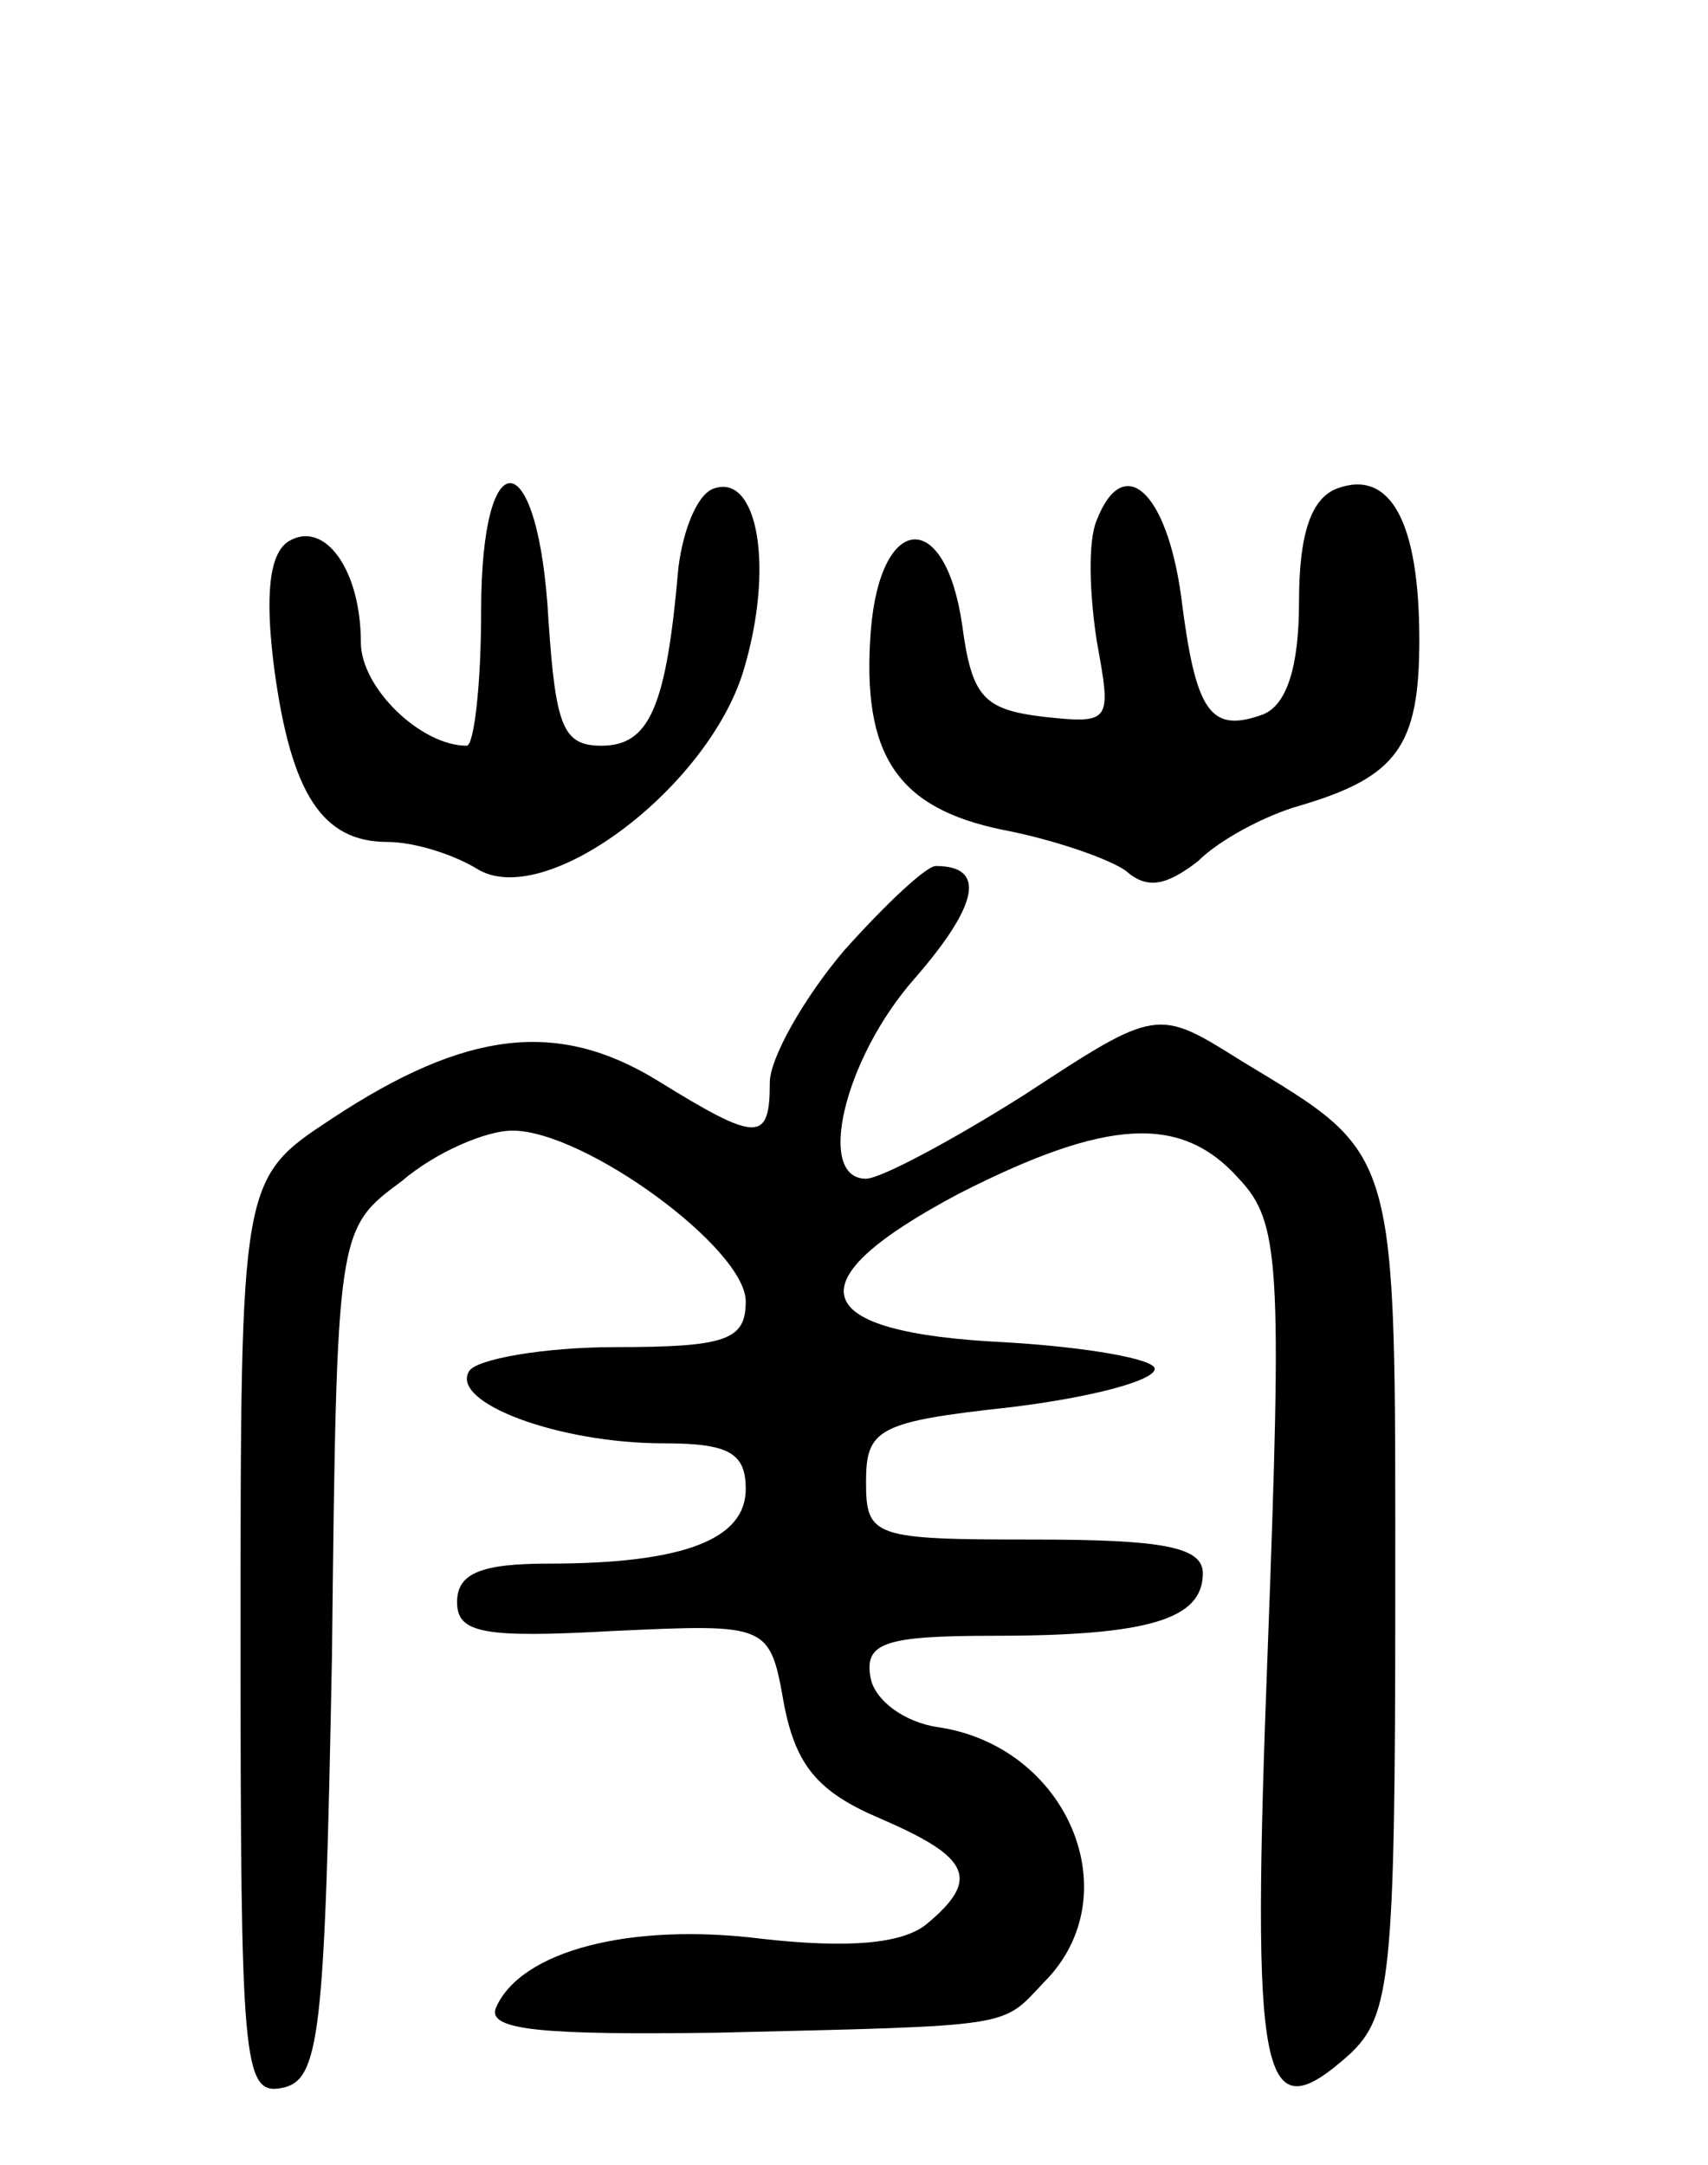 <svg version="1.0" xmlns="http://www.w3.org/2000/svg"
 width="71pt" height="90pt" viewBox="0 0 71 90"
 preserveAspectRatio="xMidYMid meet">
<g transform="translate(0,90) scale(0.1,-0.1)"
fill="#000000" stroke="none">
<path d="M200 646 c0 -31 -3 -56 -6 -56 -19 0 -44 24 -44 43 0 30 -15 51 -30
42 -8 -5 -10 -22 -6 -53 7 -52 20 -72 47 -72 11 0 27 -5 37 -11 28 -18 96 33
111 82 13 43 6 82 -12 76 -7 -2 -13 -17 -15 -33 -5 -58 -12 -74 -32 -74 -16 0
-19 8 -22 52 -4 74 -28 77 -28 4z"/>
<path d="M456 684 c-4 -9 -3 -32 0 -51 6 -33 6 -34 -22 -31 -25 3 -30 8 -34
38 -7 49 -34 47 -38 -2 -4 -52 11 -74 55 -83 21 -4 44 -12 51 -17 9 -8 17 -6
30 4 9 9 28 19 42 23 41 12 50 25 50 69 0 49 -12 71 -34 63 -11 -4 -16 -19
-16 -47 0 -27 -5 -43 -15 -47 -22 -8 -28 1 -34 49 -6 44 -24 60 -35 32z"/>
<path d="M351 505 c-17 -20 -31 -45 -31 -55 0 -25 -5 -25 -47 1 -41 25 -79 21
-135 -16 -38 -25 -38 -25 -38 -216 0 -176 1 -190 17 -187 16 3 18 21 21 180 2
177 2 177 29 197 14 12 35 21 46 21 30 0 97 -49 97 -71 0 -16 -8 -19 -54 -19
-30 0 -58 -5 -61 -10 -8 -13 37 -30 81 -30 27 0 34 -4 34 -19 0 -21 -26 -31
-82 -31 -28 0 -38 -4 -38 -16 0 -13 11 -15 65 -12 65 3 65 3 71 -31 5 -25 14
-36 40 -47 37 -16 42 -25 19 -44 -10 -8 -32 -10 -68 -6 -55 7 -101 -5 -111
-29 -3 -9 20 -11 92 -10 125 3 118 2 136 21 36 36 10 98 -44 106 -14 2 -26 11
-28 20 -3 15 5 18 51 18 65 0 87 7 87 26 0 11 -17 14 -70 14 -67 0 -70 1 -70
24 0 22 5 25 60 31 33 4 60 11 60 16 0 4 -28 9 -62 11 -83 4 -89 25 -19 62 61
31 92 33 116 6 17 -18 18 -35 12 -195 -7 -183 -3 -202 34 -169 17 16 19 32 19
190 0 189 2 183 -64 223 -35 22 -35 22 -90 -14 -30 -19 -60 -35 -66 -35 -21 0
-9 50 20 83 27 31 30 47 9 47 -4 0 -21 -16 -38 -35z"/>
</g>
</svg>
